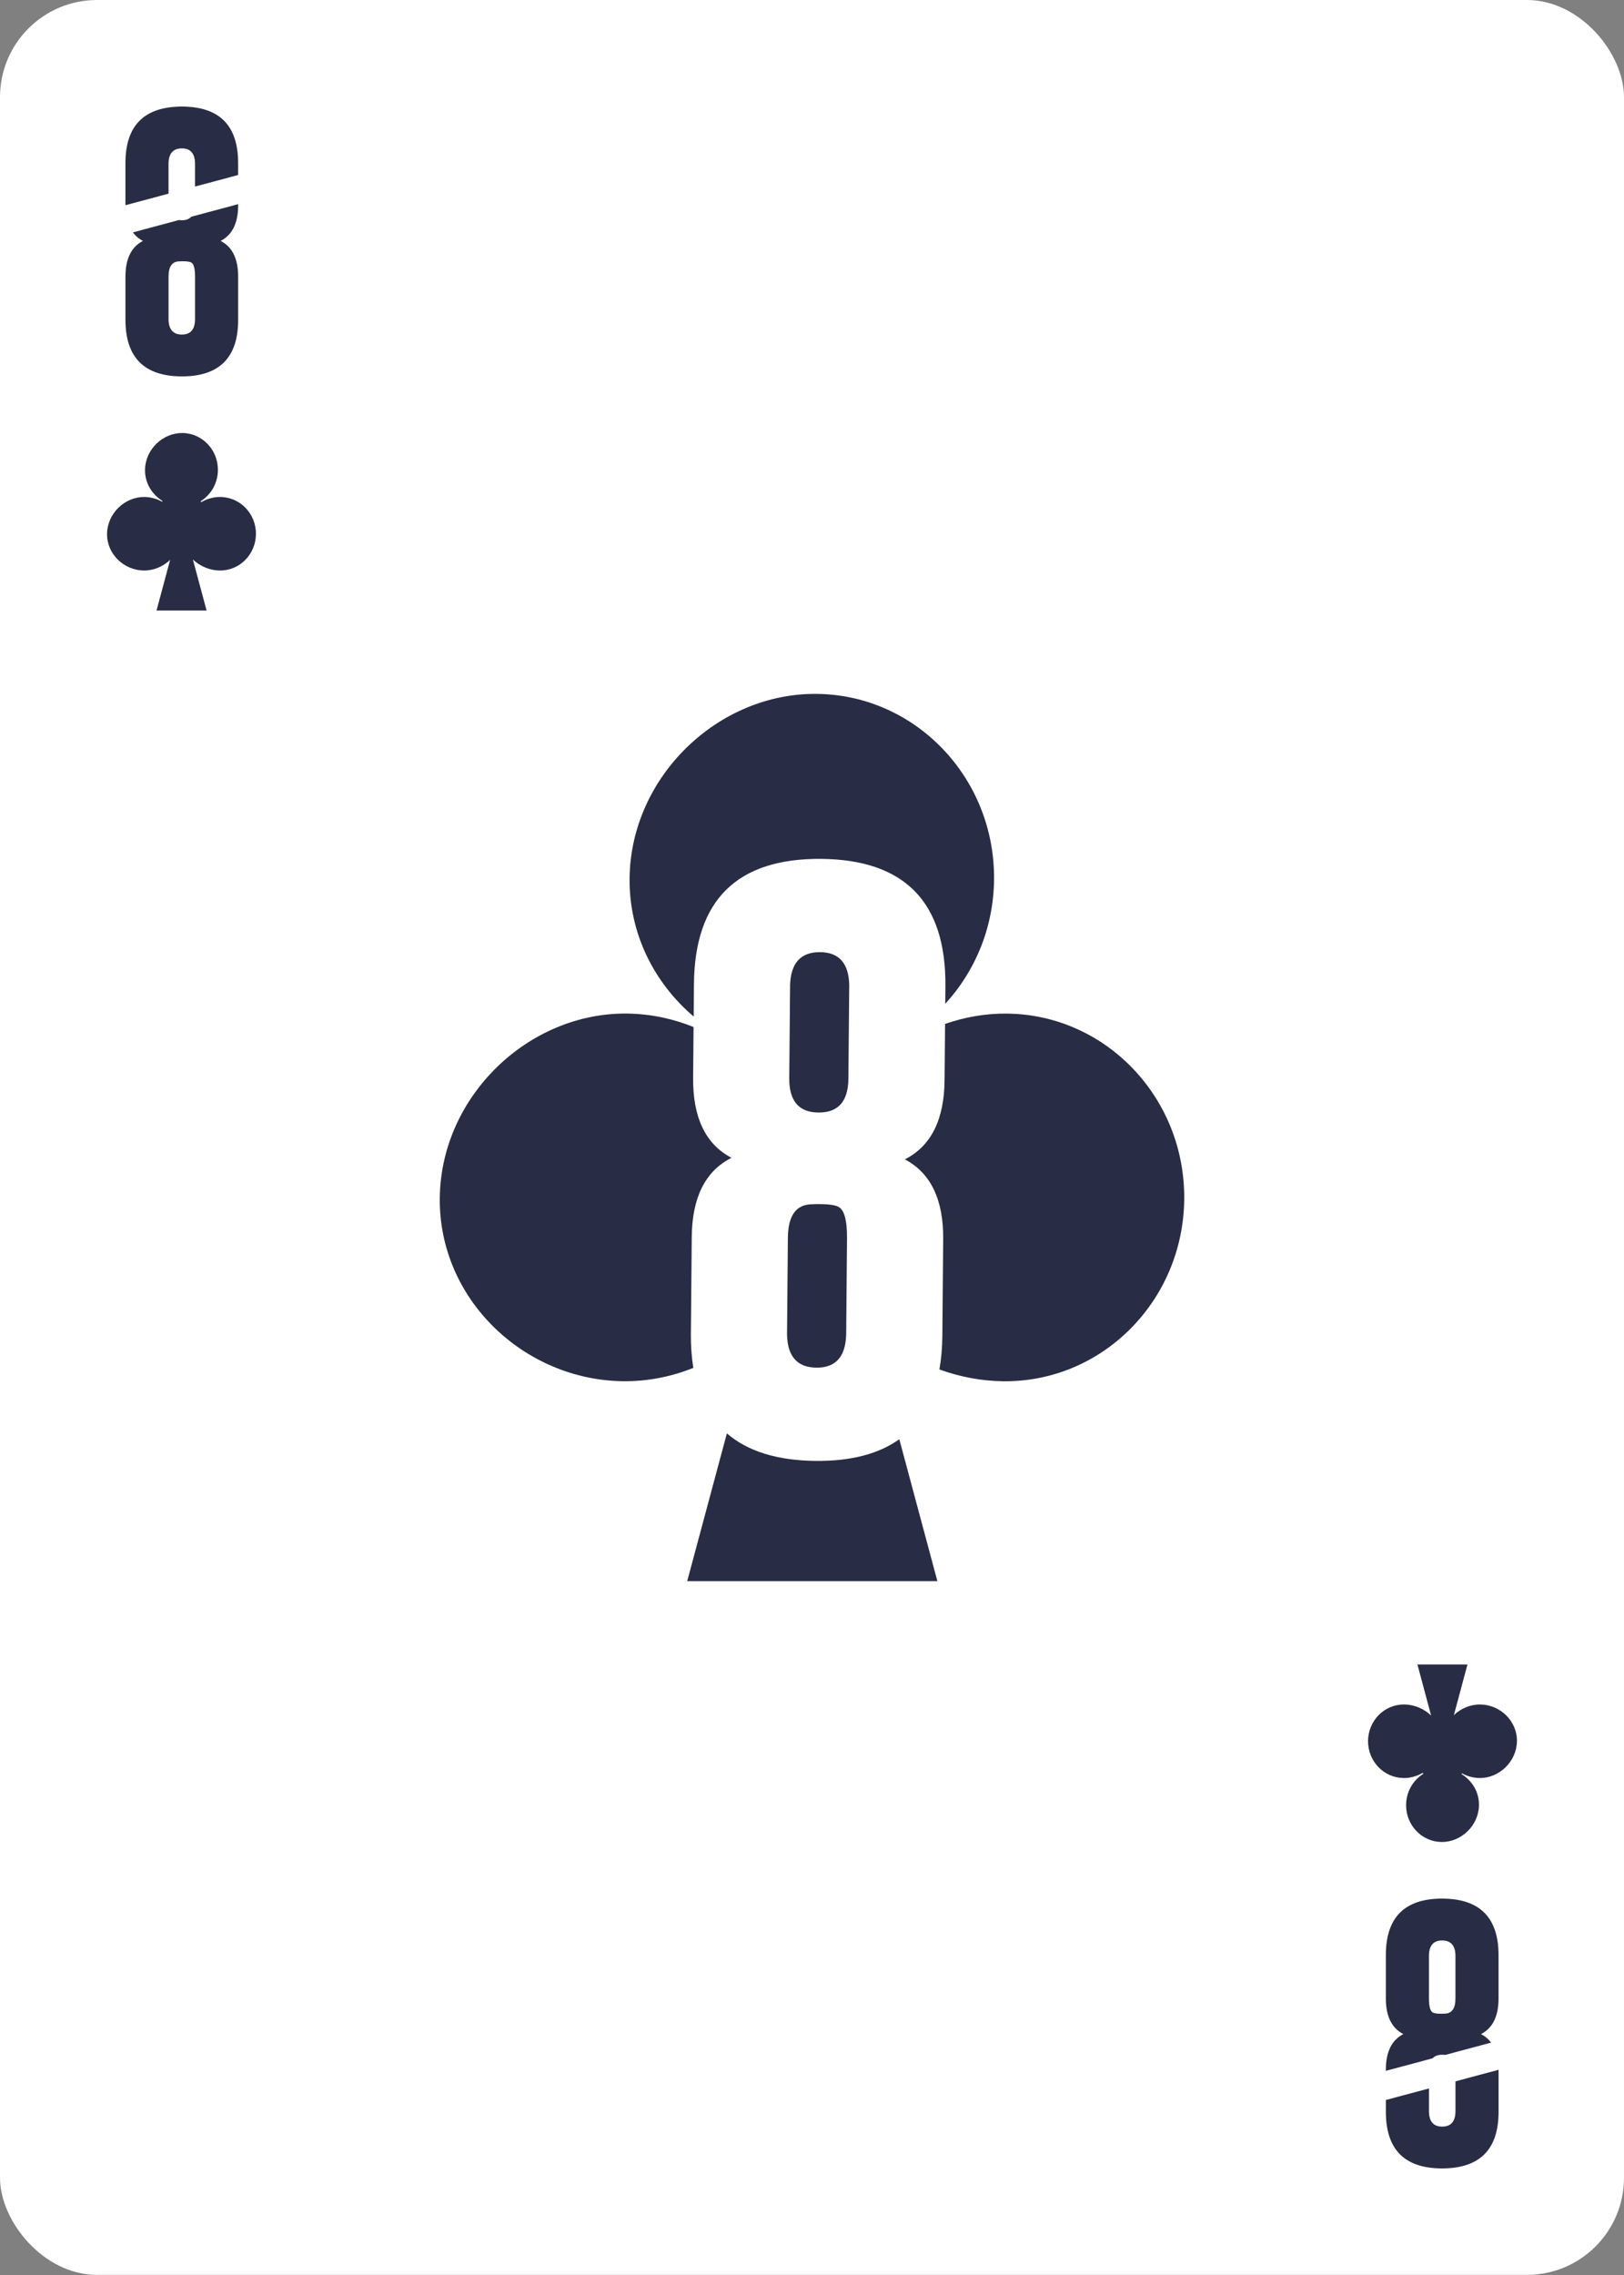 <?xml version="1.0" encoding="UTF-8"?><svg xmlns="http://www.w3.org/2000/svg" viewBox="0 0 750 1050"><rect x="0" y="0" width="750" height="1050" fill="#808080" stroke="none"/><g id="uuid-47db9d1f-f187-4938-924e-24399c6e7f1a"><rect x="0" width="750" height="1049.95" rx="44.82" ry="44.82" style="fill:#fff;"/></g><g id="uuid-be1257da-b144-4fd3-9924-e3a5b0c68588"><g><path d="M392.2,454.78c-.18-10.14-4.67-15.25-13.46-15.32-8.88-.08-13.5,4.95-13.86,15.09l-.38,43.06c-.09,10.5,4.39,15.78,13.45,15.86,9.15,.08,13.77-5.13,13.86-15.62l.38-43.06Z" style="fill:#282c44;"/><path d="M320.35,469.16l.13-15c.34-38.75,19.88-58.01,58.64-57.76,38.66,.34,57.83,19.93,57.49,58.77l-.07,8.11c13.76-14.96,22.29-35.04,22.53-57.22,.52-46.86-36.09-85.27-81.76-85.8-45.67-.53-86.03,38.22-86.55,85.08-.28,25.64,11.43,48.39,29.58,63.82Z" style="fill:#282c44;"/><path d="M465.14,467.81c-9.78-.11-19.47,1.58-28.68,4.76l-.23,25.94c-.16,18.3-6.28,30.49-18.35,36.58,11.97,6.29,17.87,18.59,17.71,36.89l-.39,44.54c-.05,5.59-.51,10.77-1.35,15.55,9.39,3.4,19.34,5.31,29.42,5.43,45.67,.53,83.12-37.03,83.63-83.88,.52-46.86-36.09-85.27-81.76-85.8Z" style="fill:#282c44;"/><path d="M387,556.88c-1.61-.73-4.52-1.12-8.74-1.15-1.17-.01-2.38,.03-3.63,.1-7.09,.21-10.68,5.38-10.77,15.52l-.39,44.54c.18,10.14,4.71,15.25,13.59,15.33,8.79,.08,13.37-4.95,13.72-15.09l.39-44.54c.07-8.52-1.32-13.42-4.18-14.7Z" style="fill:#282c44;"/><path d="M376.69,674.27c-17.79-.2-31.45-4.44-41-12.71l-18.32,68.19h115.53l-17.58-65.49c-9.49,6.81-22.36,10.15-38.64,10.01Z" style="fill:#282c44;"/><path d="M319.07,615.5l.39-44.54c.16-18.3,6.28-30.49,18.35-36.58-11.97-6.29-17.87-18.59-17.71-36.89l.2-23.48c-9.62-3.88-19.98-6.08-30.65-6.21-45.67-.53-86.03,38.22-86.55,85.08-.52,46.86,39,84.07,84.67,84.6,11.27,.13,22.25-2.07,32.42-6.15-.79-4.87-1.18-10.14-1.13-15.84Z" style="fill:#282c44;"/></g><g><path d="M77.83,89.38v-14.08c.12-4.54,2.17-6.81,6.15-6.81s5.97,2.27,6.09,6.81v10.8l19.9-5.33v-5.47c0-17.41-8.66-26.11-25.99-26.11-17.37,.04-26.05,8.74-26.05,26.11v19.41l19.9-5.33Z" style="fill:#282c44;"/><path d="M109.98,94.72v-.49l-21.57,5.78c-1.02,1.09-2.51,1.65-4.48,1.65-.46,0-.89-.04-1.3-.1l-21.26,5.7c1.23,1.64,2.76,2.96,4.65,3.93-5.39,2.78-8.08,8.26-8.08,16.46v19.96c0,17.37,8.68,26.07,26.05,26.11,17.33,0,25.99-8.7,25.99-26.11v-19.96c0-8.2-2.69-13.69-8.08-16.46,5.39-2.77,8.08-8.26,8.08-16.46Zm-19.9,52.88c-.12,4.54-2.15,6.81-6.09,6.81s-6.03-2.27-6.15-6.81v-19.96c0-4.54,1.59-6.87,4.76-7,.56-.04,1.11-.06,1.63-.06,1.89,0,3.2,.16,3.92,.48,1.29,.56,1.93,2.75,1.93,6.57v19.96Z" style="fill:#282c44;"/></g><path d="M101.85,229.36c-3.12-.04-6.2,.85-8.91,2.4l-.29-.42c4.73-2.94,7.92-8.24,7.98-14.33,.1-9.37-7.22-17.05-16.35-17.16-9.14-.11-17.21,7.64-17.31,17.02-.07,6.09,3.25,11.36,8.08,14.34l-.22,.33c-2.44-1.35-5.2-2.13-8.08-2.17-9.14-.11-17.21,7.64-17.31,17.02-.1,9.37,7.8,16.81,16.93,16.92,4.61,.05,8.98-1.84,12.2-4.92l-6.28,23.38h23.11l-6.32-23.53c3.29,3.1,7.78,5.03,12.39,5.08,9.13,.11,16.62-7.4,16.73-16.78,.1-9.37-7.22-17.05-16.35-17.16" style="fill:#282c44;"/><g><path d="M672.17,960.62v14.08c-.12,4.54-2.17,6.81-6.15,6.81s-5.97-2.27-6.09-6.81v-10.8l-19.9,5.33v5.47c0,17.41,8.66,26.11,25.99,26.11,17.37-.04,26.05-8.74,26.05-26.11v-19.41l-19.9,5.33Z" style="fill:#282c44;"/><path d="M640.02,955.28v.49l21.57-5.78c1.02-1.09,2.51-1.65,4.48-1.65,.46,0,.89,.04,1.3,.1l21.26-5.7c-1.23-1.64-2.76-2.96-4.65-3.93,5.39-2.78,8.08-8.26,8.08-16.46v-19.96c0-17.37-8.68-26.07-26.05-26.11-17.33,0-25.99,8.7-25.99,26.11v19.96c0,8.2,2.69,13.69,8.08,16.46-5.39,2.77-8.08,8.26-8.08,16.46Zm19.9-52.88c.12-4.54,2.15-6.81,6.09-6.81s6.03,2.27,6.15,6.81v19.96c0,4.54-1.59,6.87-4.76,7-.56,.04-1.11,.06-1.63,.06-1.89,0-3.2-.16-3.92-.48-1.29-.56-1.93-2.75-1.93-6.57v-19.96Z" style="fill:#282c44;"/></g><path d="M648.15,820.64c3.12,.04,6.2-.85,8.91-2.4l.29,.42c-4.73,2.94-7.92,8.24-7.98,14.33-.1,9.37,7.22,17.05,16.35,17.16,9.14,.11,17.21-7.64,17.31-17.02,.07-6.09-3.25-11.36-8.08-14.34l.22-.33c2.44,1.35,5.2,2.13,8.08,2.17,9.14,.11,17.21-7.64,17.31-17.02,.1-9.37-7.8-16.81-16.93-16.92-4.61-.05-8.98,1.84-12.2,4.92l6.28-23.38h-23.11l6.32,23.53c-3.29-3.1-7.78-5.03-12.39-5.08-9.13-.11-16.62,7.4-16.73,16.78-.1,9.37,7.22,17.05,16.35,17.16" style="fill:#282c44;"/></g></svg>